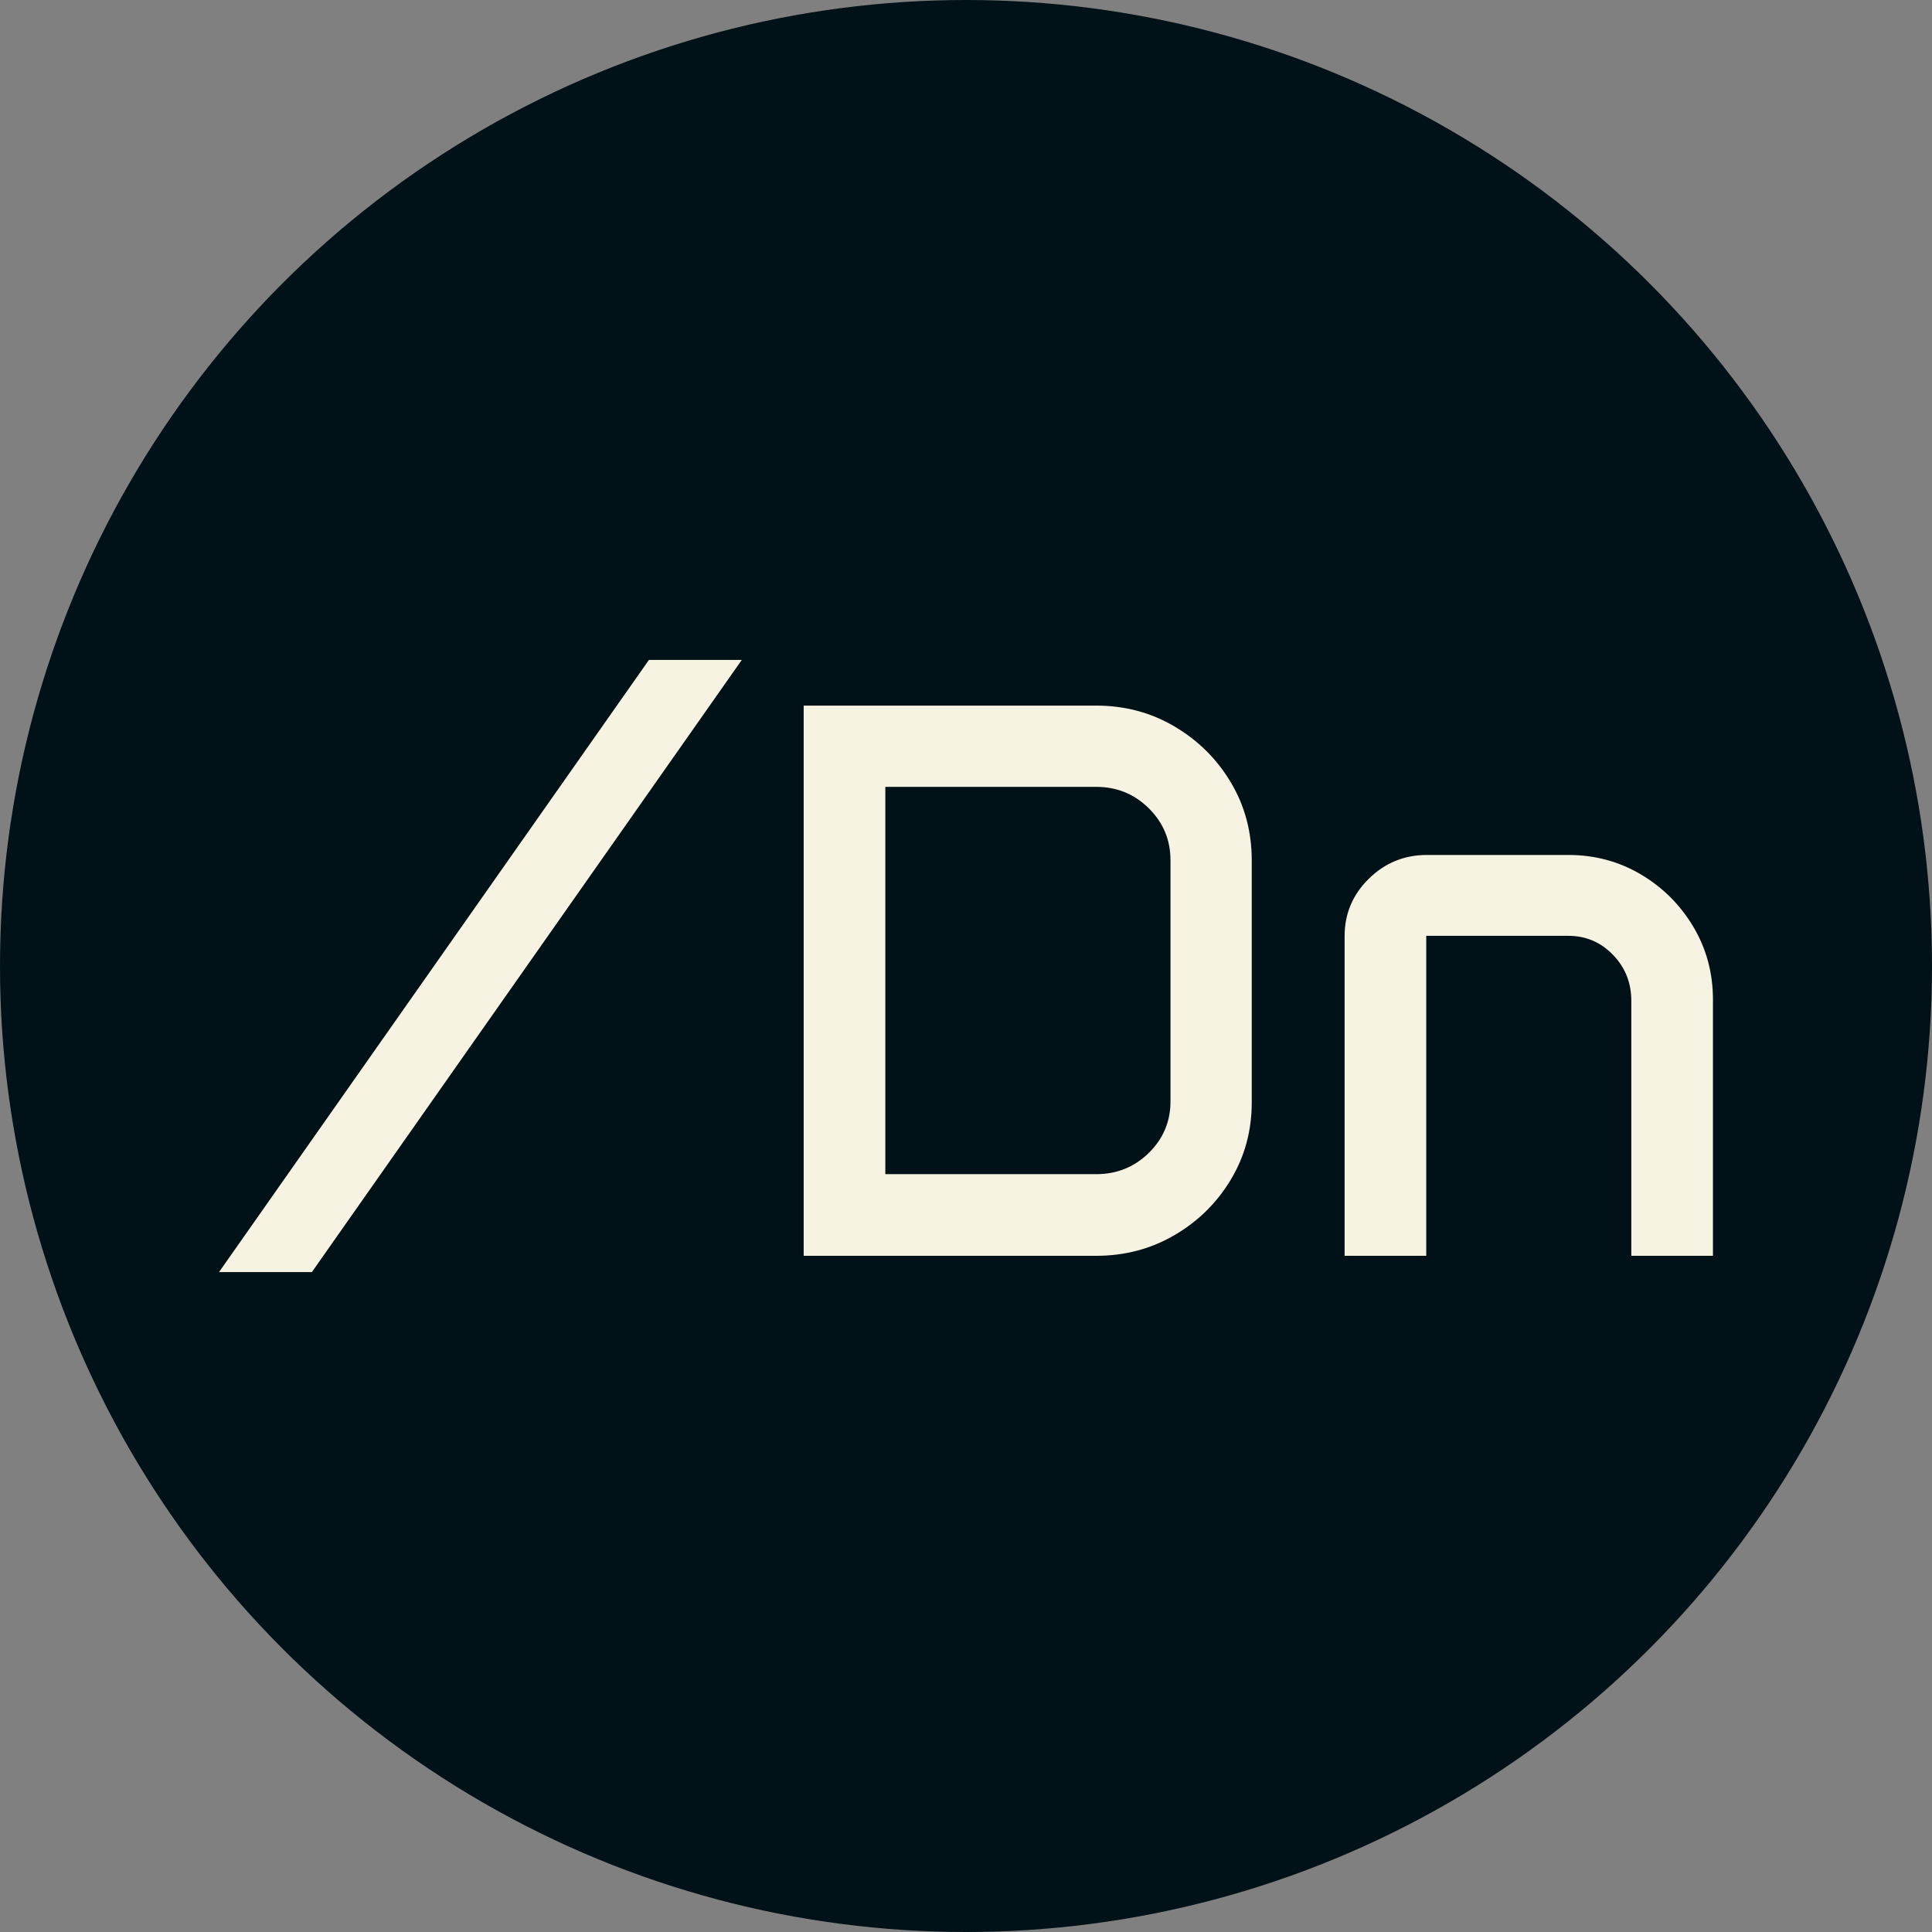 <svg xmlns="http://www.w3.org/2000/svg" viewBox="0 0 512 512"><rect x="0" y="0" width="512" height="512" fill="#808080" stroke="none"/><circle cx="256" cy="256" r="256" fill="#001117"/><path d="M2.051 4.307L115.972-157.910L140.581-157.910L26.660 4.307L2.051 4.307ZM156.987 0L156.987-145.811L234.507-145.811Q245.889-145.811 255.271-140.273Q264.653-134.736 270.190-125.457Q275.728-116.177 275.728-104.795L275.728-104.795L275.728-40.605Q275.728-29.429 270.190-20.200Q264.653-10.972 255.271-5.486Q245.889 0 234.507 0L234.507 0L156.987 0ZM178.623-21.636L234.507-21.636Q242.710-21.636 248.452-27.275Q254.194-32.915 254.194-40.913L254.194-40.913L254.194-104.795Q254.194-112.896 248.452-118.586Q242.710-124.277 234.507-124.277L234.507-124.277L178.623-124.277L178.623-21.636ZM300.337 0L300.337-84.697Q300.337-93.618 306.746-99.924Q313.154-106.230 322.178-106.230L322.178-106.230L359.604-106.230Q370.166-106.230 378.882-101.052Q387.598-95.874 392.776-87.158Q397.954-78.442 397.954-67.881L397.954-67.881L397.954 0L376.318 0L376.318-67.573Q376.318-74.751 371.448-79.775Q366.577-84.800 359.604-84.800L359.604-84.800L321.973-84.800L321.973 0L300.337 0Z" fill="#f7f3e3" transform="translate(55.997, 332.801)"/></svg>